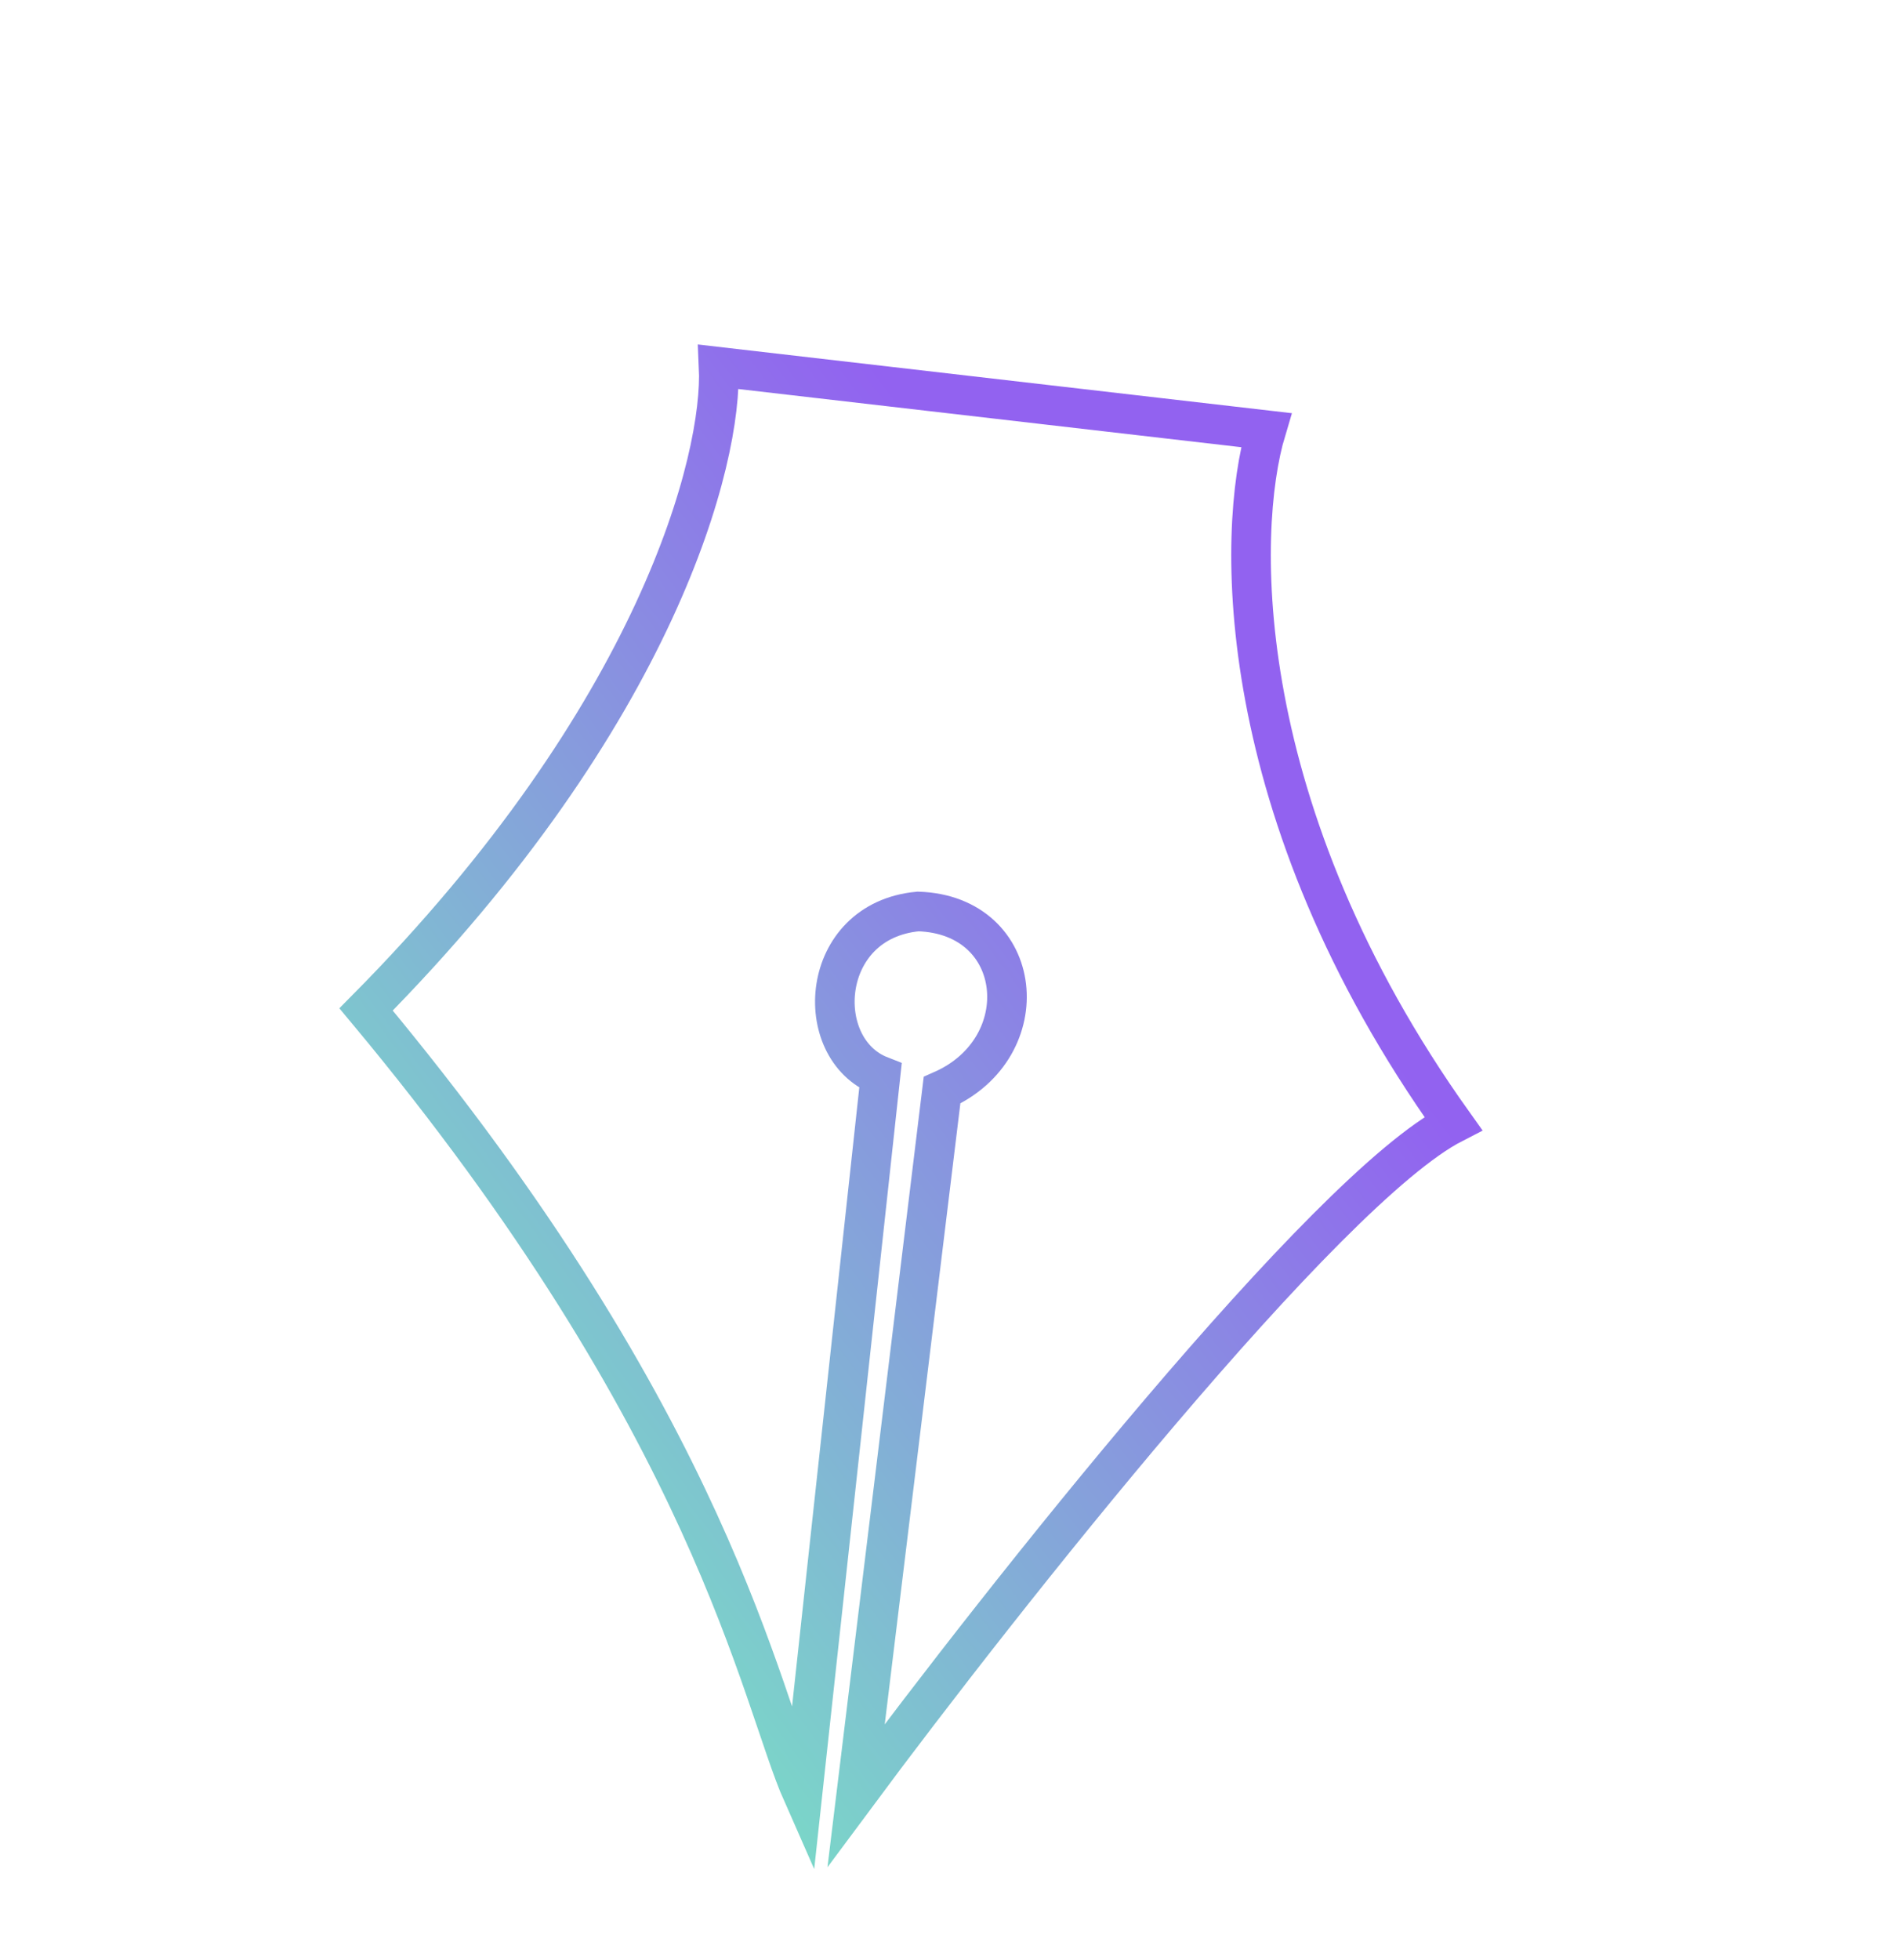 <svg width="96" height="99" viewBox="0 0 96 99" fill="none" xmlns="http://www.w3.org/2000/svg">
<g filter="url(#filter0_d)">
<path d="M43.258 86.679L47.597 51.066C52.456 48.924 51.81 42.212 46.389 42.036C41.368 42.5 40.978 48.969 44.487 50.338L40.547 86.591C38.389 81.712 36.06 68.045 18.497 46.984C33.272 32.075 36.529 19.134 36.311 14.527L63.975 17.726C62.44 22.834 62.182 36.987 73.426 52.742C66.989 56.045 50.632 76.743 43.258 86.679Z" stroke="url(#paint0_linear)" stroke-width="2"/>
</g>
<defs>
<filter id="filter0_d" x="0.913" y="0.89" width="94.769" height="97.747" filterUnits="userSpaceOnUse" color-interpolation-filters="sRGB">
<feFlood flood-opacity="0" result="BackgroundImageFix"/>
<feColorMatrix in="SourceAlpha" type="matrix" values="0 0 0 0 0 0 0 0 0 0 0 0 0 0 0 0 0 0 127 0"/>
<feOffset dy="4"/>
<feGaussianBlur stdDeviation="2"/>
<feColorMatrix type="matrix" values="0 0 0 0 0 0 0 0 0 0 0 0 0 0 0 0 0 0 0.25 0"/>
<feBlend mode="normal" in2="BackgroundImageFix" result="effect1_dropShadow"/>
<feBlend mode="normal" in="SourceGraphic" in2="effect1_dropShadow" result="shape"/>
</filter>
<linearGradient id="paint0_linear" x1="17" y1="68" x2="60" y2="35.5" gradientUnits="userSpaceOnUse">
<stop stop-color="#78E4C4"/>
<stop offset="1" stop-color="#9262F0"/>
</linearGradient>
</defs>
</svg>
